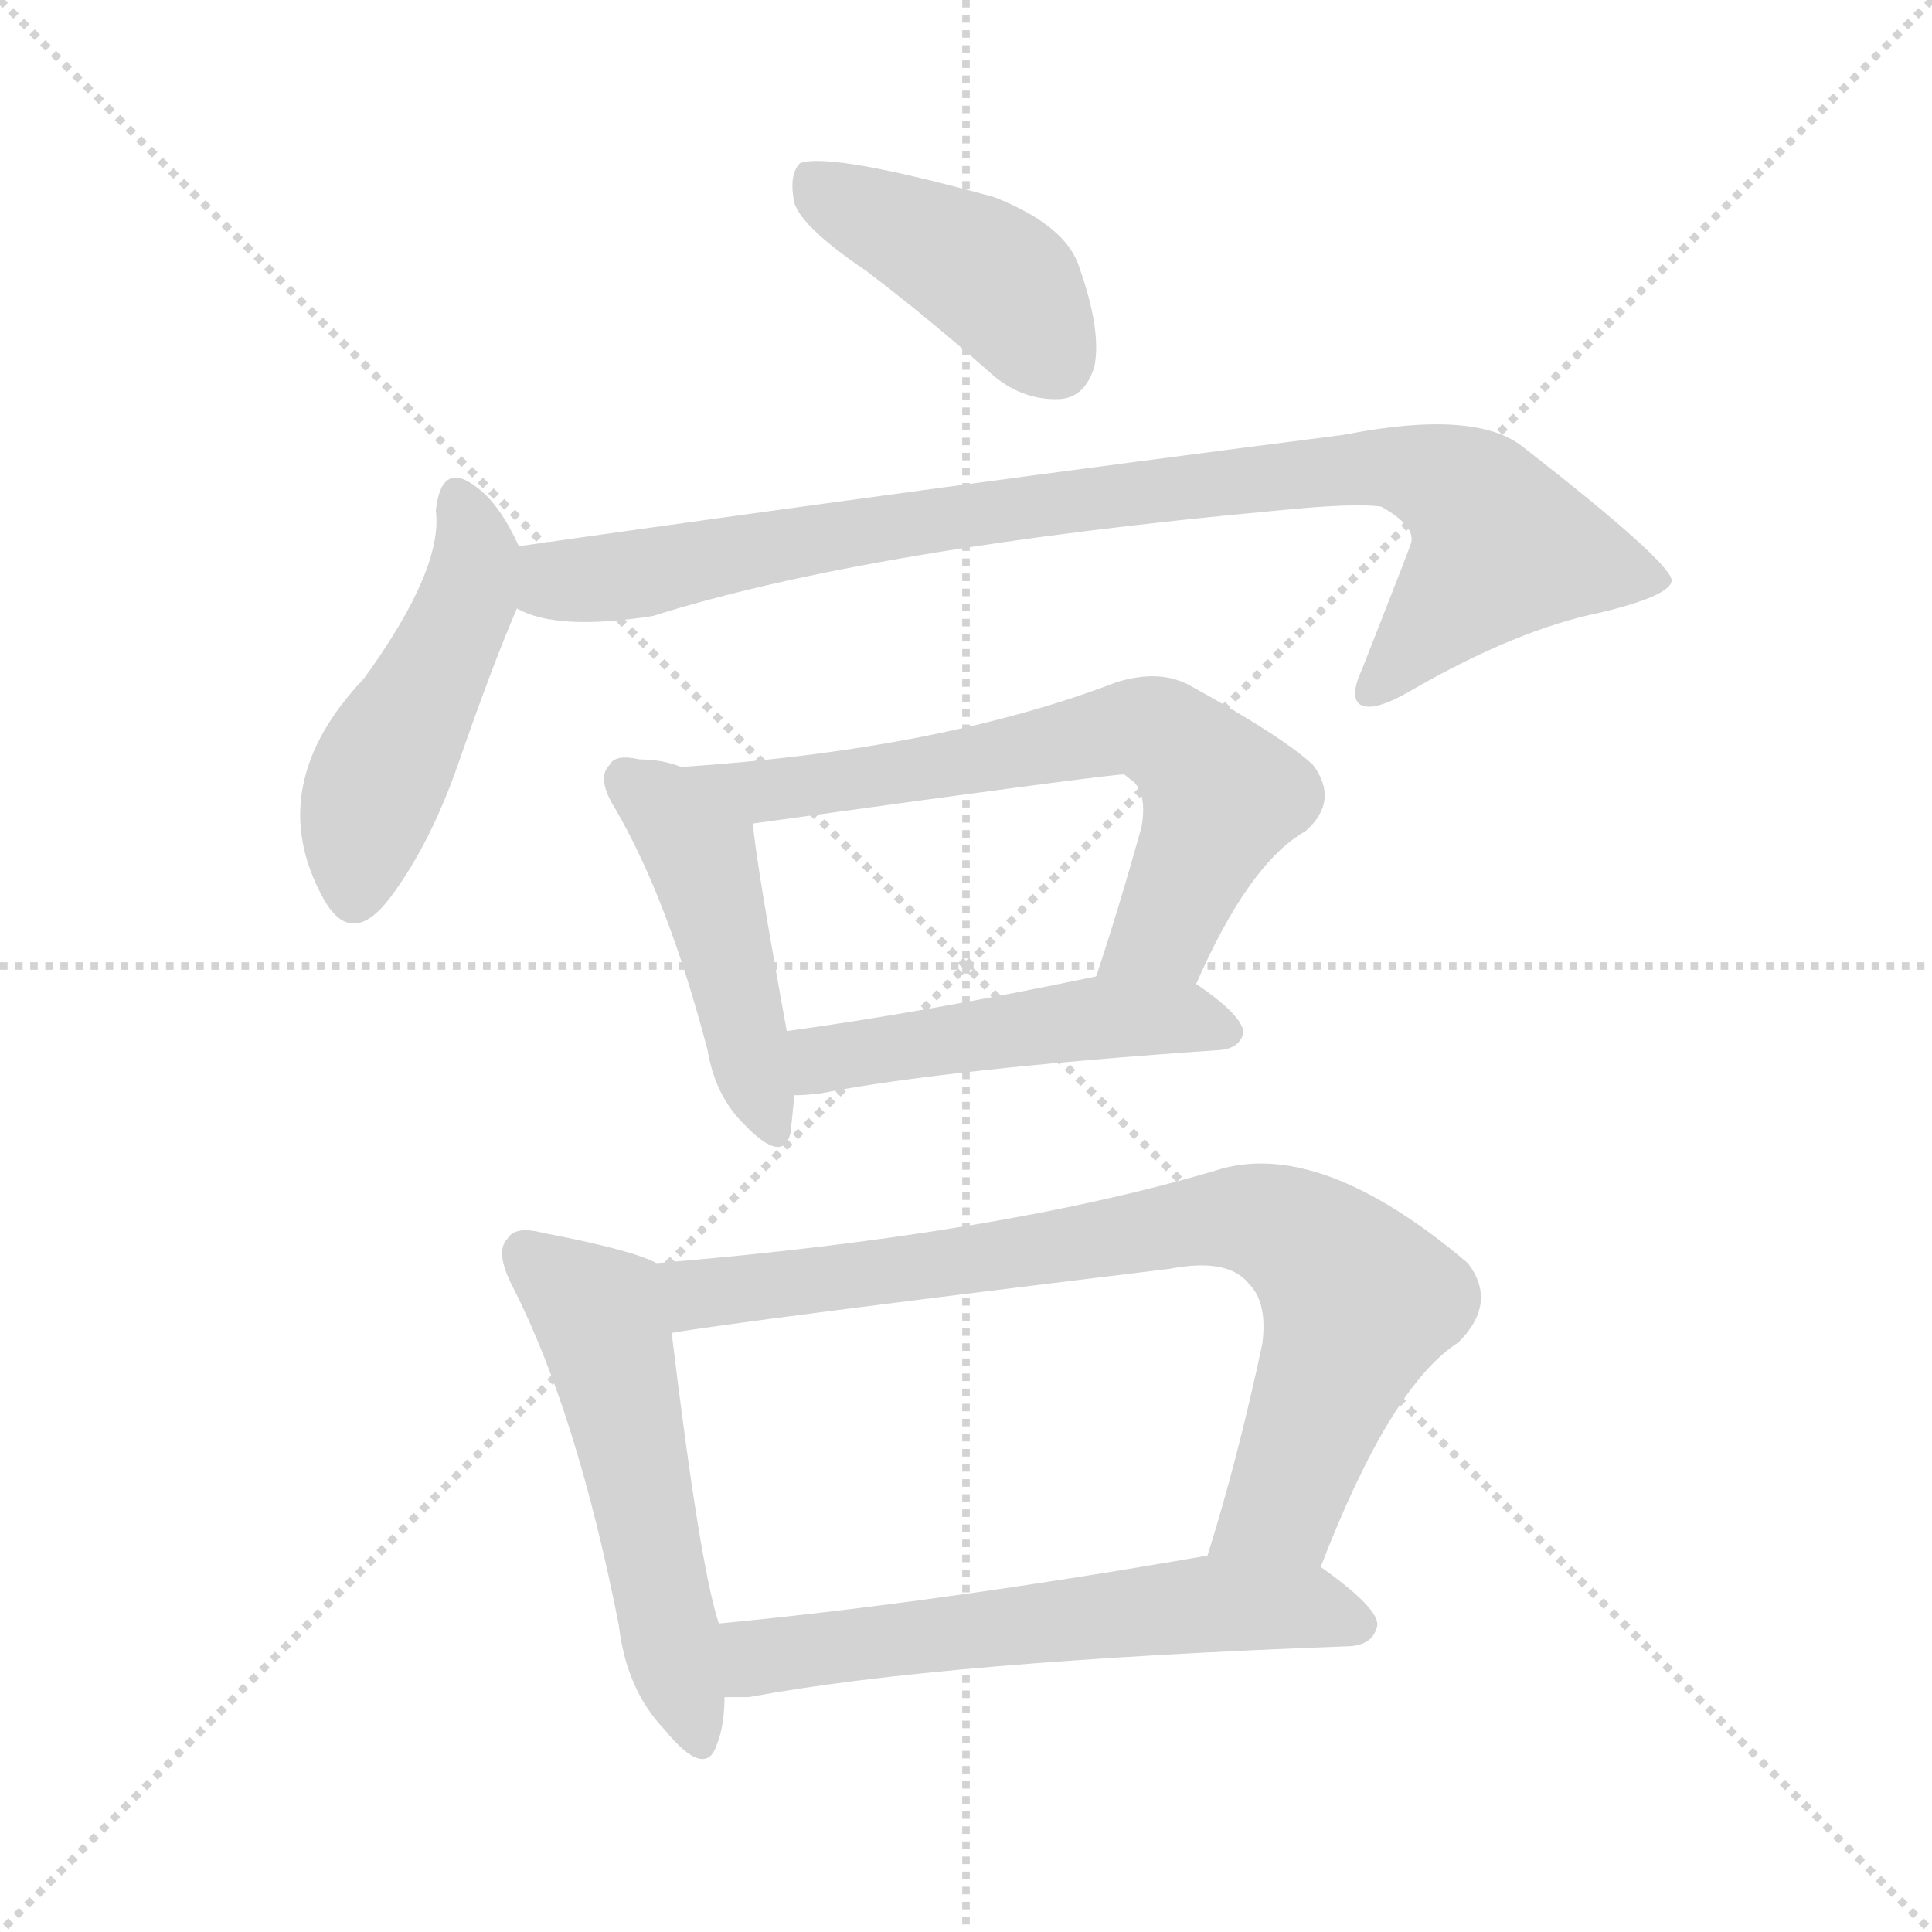 <svg xmlns="http://www.w3.org/2000/svg" version="1.1" viewBox="0 0 1024 1024">
  <g stroke="lightgray" stroke-dasharray="1,1" stroke-width="1" transform="scale(4, 4)">
    <line x1="0" y1="0" x2="256" y2="256" />
    <line x1="256" y1="0" x2="0" y2="256" />
    <line x1="128" y1="0" x2="128" y2="256" />
    <line x1="0" y1="128" x2="256" y2="128" />
  </g>
  <g transform="scale(1.0, -1.0) translate(0.0, -854.50)">
    <style type="text/css">
      
        @keyframes keyframes0 {
          from {
            stroke: blue;
            stroke-dashoffset: 424;
            stroke-width: 128;
          }
          58% {
            animation-timing-function: step-end;
            stroke: blue;
            stroke-dashoffset: 0;
            stroke-width: 128;
          }
          to {
            stroke: black;
            stroke-width: 1024;
          }
        }
        #make-me-a-hanzi-animation-0 {
          animation: keyframes0 0.595s both;
          animation-delay: 0s;
          animation-timing-function: linear;
        }
      
        @keyframes keyframes1 {
          from {
            stroke: blue;
            stroke-dashoffset: 477;
            stroke-width: 128;
          }
          61% {
            animation-timing-function: step-end;
            stroke: blue;
            stroke-dashoffset: 0;
            stroke-width: 128;
          }
          to {
            stroke: black;
            stroke-width: 1024;
          }
        }
        #make-me-a-hanzi-animation-1 {
          animation: keyframes1 0.638s both;
          animation-delay: 0.595s;
          animation-timing-function: linear;
        }
      
        @keyframes keyframes2 {
          from {
            stroke: blue;
            stroke-dashoffset: 900;
            stroke-width: 128;
          }
          75% {
            animation-timing-function: step-end;
            stroke: blue;
            stroke-dashoffset: 0;
            stroke-width: 128;
          }
          to {
            stroke: black;
            stroke-width: 1024;
          }
        }
        #make-me-a-hanzi-animation-2 {
          animation: keyframes2 0.982s both;
          animation-delay: 1.233s;
          animation-timing-function: linear;
        }
      
        @keyframes keyframes3 {
          from {
            stroke: blue;
            stroke-dashoffset: 459;
            stroke-width: 128;
          }
          60% {
            animation-timing-function: step-end;
            stroke: blue;
            stroke-dashoffset: 0;
            stroke-width: 128;
          }
          to {
            stroke: black;
            stroke-width: 1024;
          }
        }
        #make-me-a-hanzi-animation-3 {
          animation: keyframes3 0.624s both;
          animation-delay: 2.216s;
          animation-timing-function: linear;
        }
      
        @keyframes keyframes4 {
          from {
            stroke: blue;
            stroke-dashoffset: 657;
            stroke-width: 128;
          }
          68% {
            animation-timing-function: step-end;
            stroke: blue;
            stroke-dashoffset: 0;
            stroke-width: 128;
          }
          to {
            stroke: black;
            stroke-width: 1024;
          }
        }
        #make-me-a-hanzi-animation-4 {
          animation: keyframes4 0.785s both;
          animation-delay: 2.839s;
          animation-timing-function: linear;
        }
      
        @keyframes keyframes5 {
          from {
            stroke: blue;
            stroke-dashoffset: 487;
            stroke-width: 128;
          }
          61% {
            animation-timing-function: step-end;
            stroke: blue;
            stroke-dashoffset: 0;
            stroke-width: 128;
          }
          to {
            stroke: black;
            stroke-width: 1024;
          }
        }
        #make-me-a-hanzi-animation-5 {
          animation: keyframes5 0.646s both;
          animation-delay: 3.624s;
          animation-timing-function: linear;
        }
      
        @keyframes keyframes6 {
          from {
            stroke: blue;
            stroke-dashoffset: 532;
            stroke-width: 128;
          }
          63% {
            animation-timing-function: step-end;
            stroke: blue;
            stroke-dashoffset: 0;
            stroke-width: 128;
          }
          to {
            stroke: black;
            stroke-width: 1024;
          }
        }
        #make-me-a-hanzi-animation-6 {
          animation: keyframes6 0.683s both;
          animation-delay: 4.27s;
          animation-timing-function: linear;
        }
      
        @keyframes keyframes7 {
          from {
            stroke: blue;
            stroke-dashoffset: 797;
            stroke-width: 128;
          }
          72% {
            animation-timing-function: step-end;
            stroke: blue;
            stroke-dashoffset: 0;
            stroke-width: 128;
          }
          to {
            stroke: black;
            stroke-width: 1024;
          }
        }
        #make-me-a-hanzi-animation-7 {
          animation: keyframes7 0.899s both;
          animation-delay: 4.953s;
          animation-timing-function: linear;
        }
      
        @keyframes keyframes8 {
          from {
            stroke: blue;
            stroke-dashoffset: 596;
            stroke-width: 128;
          }
          66% {
            animation-timing-function: step-end;
            stroke: blue;
            stroke-dashoffset: 0;
            stroke-width: 128;
          }
          to {
            stroke: black;
            stroke-width: 1024;
          }
        }
        #make-me-a-hanzi-animation-8 {
          animation: keyframes8 0.735s both;
          animation-delay: 5.852s;
          animation-timing-function: linear;
        }
      
    </style>
    
      <path d="M 459 711 Q 492 686 527 655 Q 543 642 562 643 Q 575 644 580 660 Q 584 679 572 713 Q 565 735 527 750 Q 440 774 424 768 Q 418 762 421 747 Q 425 734 459 711 Z" fill="lightgray" />
    
      <path d="M 275 565 Q 265 587 253 596 Q 234 611 231 584 Q 235 553 193 495 Q 139 438 171 379 Q 186 351 207 379 Q 228 407 243 450 Q 261 502 274 532 C 282 551 282 551 275 565 Z" fill="lightgray" />
    
      <path d="M 274 532 Q 295 520 346 528 Q 460 564 678 584 Q 718 588 732 586 Q 750 576 748 567 Q 748 566 722 500 Q 715 485 721 481 Q 728 477 747 488 Q 804 521 849 530 Q 886 539 886 547 Q 885 557 808 617 Q 783 638 712 624 Q 493 596 275 565 C 245 561 245 541 274 532 Z" fill="lightgray" />
    
      <path d="M 361 448 Q 351 452 339 452 Q 326 455 323 449 Q 316 442 326 426 Q 354 378 375 298 Q 379 274 394 259 Q 415 237 419 254 Q 420 263 421 274 L 417 308 Q 401 396 399 418 C 397 436 390 439 361 448 Z" fill="lightgray" />
    
      <path d="M 634 333 Q 662 397 692 414 Q 710 430 696 449 Q 680 464 631 491 Q 615 500 592 493 Q 498 457 361 448 C 331 446 369 414 399 418 Q 594 445 596 444 Q 597 443 601 440 Q 608 433 605 416 Q 593 373 581 337 C 572 308 622 306 634 333 Z" fill="lightgray" />
    
      <path d="M 421 274 Q 427 274 435 275 Q 502 288 647 298 Q 657 299 659 307 Q 659 316 634 333 C 618 345 610 343 581 337 Q 490 318 417 308 C 387 304 391 273 421 274 Z" fill="lightgray" />
    
      <path d="M 348 185 Q 335 192 288 201 Q 273 205 269 198 Q 262 191 272 172 Q 306 105 328 -7 Q 332 -41 352 -62 Q 374 -89 380 -70 Q 384 -60 384 -45 L 381 -6 Q 371 24 356 148 C 352 178 352 183 348 185 Z" fill="lightgray" />
    
      <path d="M 700 24 Q 737 120 773 143 Q 794 164 778 185 Q 699 252 644 234 Q 529 200 348 185 C 318 182 326 143 356 148 Q 390 154 620 182 Q 651 188 662 174 Q 672 164 669 142 Q 656 81 640 30 C 631 1 689 -4 700 24 Z" fill="lightgray" />
    
      <path d="M 384 -45 L 397 -45 Q 499 -26 716 -18 Q 728 -17 730 -7 Q 731 2 700 24 C 682 37 670 35 640 30 Q 496 5 381 -6 C 351 -9 354 -45 384 -45 Z" fill="lightgray" />
    
    
      <clipPath id="make-me-a-hanzi-clip-0">
        <path d="M 459 711 Q 492 686 527 655 Q 543 642 562 643 Q 575 644 580 660 Q 584 679 572 713 Q 565 735 527 750 Q 440 774 424 768 Q 418 762 421 747 Q 425 734 459 711 Z" />
      </clipPath>
      <path clip-path="url(#make-me-a-hanzi-clip-0)" d="M 428 761 L 520 712 L 535 700 L 560 663" fill="none" id="make-me-a-hanzi-animation-0" stroke-dasharray="296 592" stroke-linecap="round" />
    
      <clipPath id="make-me-a-hanzi-clip-1">
        <path d="M 275 565 Q 265 587 253 596 Q 234 611 231 584 Q 235 553 193 495 Q 139 438 171 379 Q 186 351 207 379 Q 228 407 243 450 Q 261 502 274 532 C 282 551 282 551 275 565 Z" />
      </clipPath>
      <path clip-path="url(#make-me-a-hanzi-clip-1)" d="M 243 589 L 252 560 L 247 536 L 197 435 L 188 382" fill="none" id="make-me-a-hanzi-animation-1" stroke-dasharray="349 698" stroke-linecap="round" />
    
      <clipPath id="make-me-a-hanzi-clip-2">
        <path d="M 274 532 Q 295 520 346 528 Q 460 564 678 584 Q 718 588 732 586 Q 750 576 748 567 Q 748 566 722 500 Q 715 485 721 481 Q 728 477 747 488 Q 804 521 849 530 Q 886 539 886 547 Q 885 557 808 617 Q 783 638 712 624 Q 493 596 275 565 C 245 561 245 541 274 532 Z" />
      </clipPath>
      <path clip-path="url(#make-me-a-hanzi-clip-2)" d="M 282 537 L 295 547 L 334 549 L 472 576 L 742 607 L 777 593 L 796 565 L 726 487" fill="none" id="make-me-a-hanzi-animation-2" stroke-dasharray="772 1544" stroke-linecap="round" />
    
      <clipPath id="make-me-a-hanzi-clip-3">
        <path d="M 361 448 Q 351 452 339 452 Q 326 455 323 449 Q 316 442 326 426 Q 354 378 375 298 Q 379 274 394 259 Q 415 237 419 254 Q 420 263 421 274 L 417 308 Q 401 396 399 418 C 397 436 390 439 361 448 Z" />
      </clipPath>
      <path clip-path="url(#make-me-a-hanzi-clip-3)" d="M 332 441 L 352 427 L 372 401 L 407 259" fill="none" id="make-me-a-hanzi-animation-3" stroke-dasharray="331 662" stroke-linecap="round" />
    
      <clipPath id="make-me-a-hanzi-clip-4">
        <path d="M 634 333 Q 662 397 692 414 Q 710 430 696 449 Q 680 464 631 491 Q 615 500 592 493 Q 498 457 361 448 C 331 446 369 414 399 418 Q 594 445 596 444 Q 597 443 601 440 Q 608 433 605 416 Q 593 373 581 337 C 572 308 622 306 634 333 Z" />
      </clipPath>
      <path clip-path="url(#make-me-a-hanzi-clip-4)" d="M 379 441 L 412 433 L 612 468 L 626 460 L 648 433 L 616 361 L 588 341" fill="none" id="make-me-a-hanzi-animation-4" stroke-dasharray="529 1058" stroke-linecap="round" />
    
      <clipPath id="make-me-a-hanzi-clip-5">
        <path d="M 421 274 Q 427 274 435 275 Q 502 288 647 298 Q 657 299 659 307 Q 659 316 634 333 C 618 345 610 343 581 337 Q 490 318 417 308 C 387 304 391 273 421 274 Z" />
      </clipPath>
      <path clip-path="url(#make-me-a-hanzi-clip-5)" d="M 425 303 L 436 293 L 586 316 L 626 316 L 649 307" fill="none" id="make-me-a-hanzi-animation-5" stroke-dasharray="359 718" stroke-linecap="round" />
    
      <clipPath id="make-me-a-hanzi-clip-6">
        <path d="M 348 185 Q 335 192 288 201 Q 273 205 269 198 Q 262 191 272 172 Q 306 105 328 -7 Q 332 -41 352 -62 Q 374 -89 380 -70 Q 384 -60 384 -45 L 381 -6 Q 371 24 356 148 C 352 178 352 183 348 185 Z" />
      </clipPath>
      <path clip-path="url(#make-me-a-hanzi-clip-6)" d="M 279 190 L 311 165 L 321 147 L 367 -63" fill="none" id="make-me-a-hanzi-animation-6" stroke-dasharray="404 808" stroke-linecap="round" />
    
      <clipPath id="make-me-a-hanzi-clip-7">
        <path d="M 700 24 Q 737 120 773 143 Q 794 164 778 185 Q 699 252 644 234 Q 529 200 348 185 C 318 182 326 143 356 148 Q 390 154 620 182 Q 651 188 662 174 Q 672 164 669 142 Q 656 81 640 30 C 631 1 689 -4 700 24 Z" />
      </clipPath>
      <path clip-path="url(#make-me-a-hanzi-clip-7)" d="M 357 155 L 378 171 L 555 191 L 645 209 L 683 202 L 703 188 L 720 165 L 684 66 L 648 35" fill="none" id="make-me-a-hanzi-animation-7" stroke-dasharray="669 1338" stroke-linecap="round" />
    
      <clipPath id="make-me-a-hanzi-clip-8">
        <path d="M 384 -45 L 397 -45 Q 499 -26 716 -18 Q 728 -17 730 -7 Q 731 2 700 24 C 682 37 670 35 640 30 Q 496 5 381 -6 C 351 -9 354 -45 384 -45 Z" />
      </clipPath>
      <path clip-path="url(#make-me-a-hanzi-clip-8)" d="M 388 -12 L 402 -24 L 636 4 L 697 3 L 720 -7" fill="none" id="make-me-a-hanzi-animation-8" stroke-dasharray="468 936" stroke-linecap="round" />
    
  </g>
</svg>